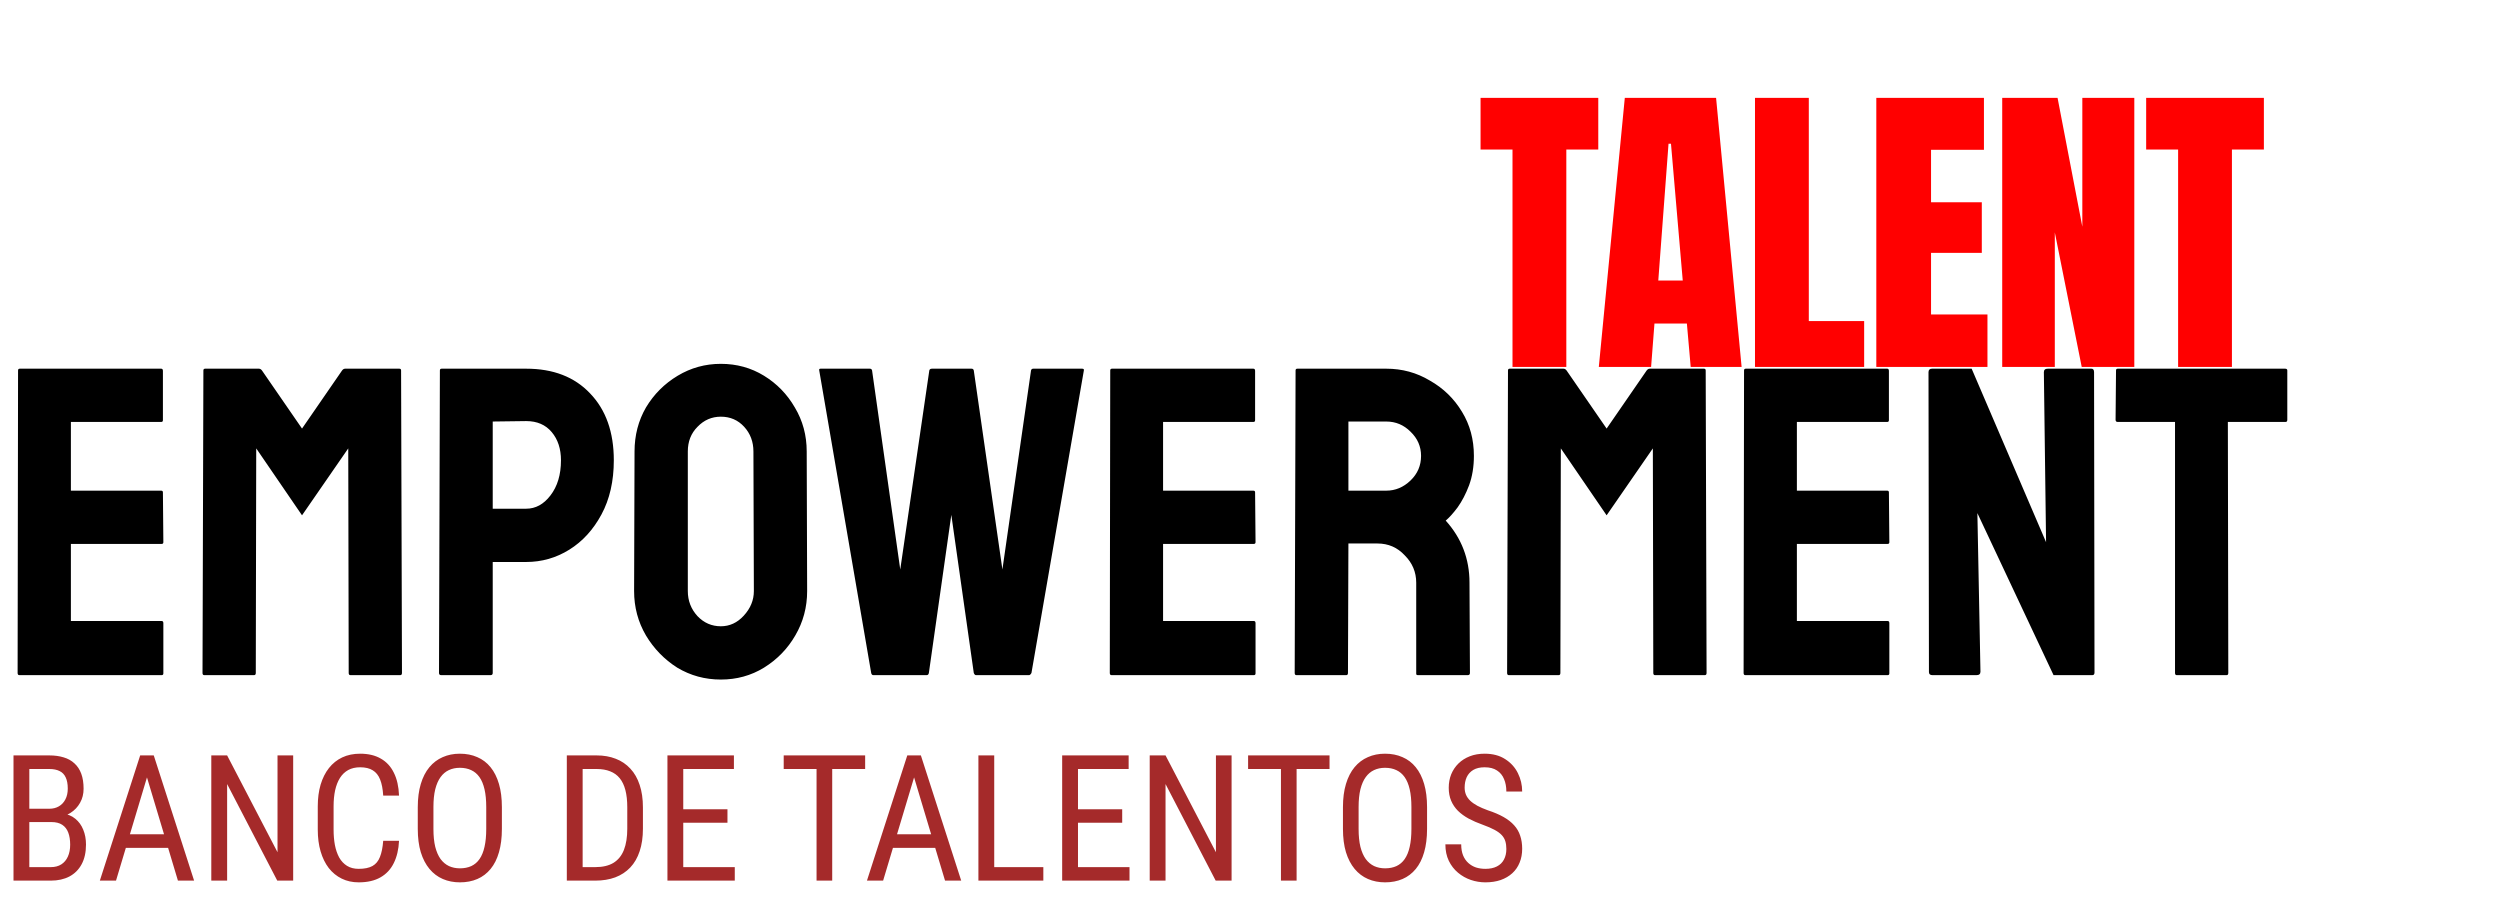 <svg width="511" height="186" viewBox="0 0 511 186" fill="none" xmlns="http://www.w3.org/2000/svg">
<path d="M3.96 138C3.72 138 3.6 137.85 3.6 137.55L3.69 75.72C3.69 75.48 3.81 75.36 4.05 75.36H32.94C33.18 75.36 33.3 75.51 33.3 75.81V85.89C33.3 86.13 33.18 86.25 32.94 86.25H14.49V100.29H32.94C33.18 100.29 33.3 100.41 33.3 100.65L33.39 110.82C33.39 111.06 33.27 111.18 33.03 111.18H14.49V126.93H33.03C33.27 126.93 33.39 127.08 33.39 127.38V137.64C33.39 137.88 33.27 138 33.03 138H3.96ZM41.753 138C41.513 138 41.393 137.85 41.393 137.55L41.573 75.72C41.573 75.48 41.693 75.36 41.933 75.36H52.913C53.153 75.36 53.363 75.48 53.543 75.72L61.733 87.6L69.923 75.72C70.103 75.48 70.313 75.36 70.553 75.36H81.623C81.863 75.36 81.983 75.48 81.983 75.72L82.163 137.55C82.163 137.85 82.043 138 81.803 138H71.633C71.393 138 71.273 137.85 71.273 137.55L71.183 91.65L61.733 105.33L52.373 91.65L52.283 137.55C52.283 137.85 52.163 138 51.923 138H41.753ZM90.183 138C89.883 138 89.733 137.85 89.733 137.55L89.913 75.72C89.913 75.48 90.033 75.36 90.273 75.36H107.553C113.073 75.36 117.423 77.04 120.603 80.4C123.843 83.76 125.463 88.32 125.463 94.08C125.463 98.34 124.623 102.03 122.943 105.15C121.263 108.27 119.073 110.67 116.373 112.35C113.673 114.03 110.733 114.87 107.553 114.87H100.713V137.55C100.713 137.85 100.563 138 100.263 138H90.183ZM100.713 103.98H107.553C109.473 103.98 111.123 103.08 112.503 101.28C113.943 99.42 114.663 97.02 114.663 94.08C114.663 91.74 114.033 89.82 112.773 88.32C111.513 86.82 109.773 86.07 107.553 86.07L100.713 86.16V103.98ZM147.34 138.9C144.1 138.9 141.13 138.09 138.43 136.47C135.79 134.79 133.66 132.6 132.04 129.9C130.42 127.14 129.61 124.11 129.61 120.81L129.7 92.28C129.7 88.98 130.48 85.98 132.04 83.28C133.66 80.58 135.82 78.42 138.52 76.8C141.22 75.18 144.16 74.37 147.34 74.37C150.58 74.37 153.52 75.18 156.16 76.8C158.8 78.42 160.9 80.58 162.46 83.28C164.08 85.98 164.89 88.98 164.89 92.28L164.98 120.81C164.98 124.11 164.17 127.14 162.55 129.9C160.99 132.6 158.86 134.79 156.16 136.47C153.52 138.09 150.58 138.9 147.34 138.9ZM147.34 128.01C149.14 128.01 150.7 127.29 152.02 125.85C153.4 124.35 154.09 122.67 154.09 120.81L154 92.28C154 90.3 153.37 88.62 152.11 87.24C150.85 85.86 149.26 85.17 147.34 85.17C145.48 85.17 143.89 85.86 142.57 87.24C141.25 88.56 140.59 90.24 140.59 92.28V120.81C140.59 122.79 141.25 124.5 142.57 125.94C143.89 127.32 145.48 128.01 147.34 128.01ZM178.521 138C178.281 138 178.131 137.85 178.071 137.55L167.451 75.72C167.391 75.48 167.481 75.36 167.721 75.36H177.801C178.041 75.36 178.191 75.48 178.251 75.72L184.011 116.4L189.951 75.72C190.011 75.48 190.191 75.36 190.491 75.36H198.591C198.831 75.36 198.981 75.48 199.041 75.72L204.891 116.4L210.741 75.72C210.801 75.48 210.951 75.36 211.191 75.36H221.181C221.481 75.36 221.601 75.48 221.541 75.72L210.831 137.55C210.771 137.67 210.681 137.79 210.561 137.91C210.441 137.97 210.381 138 210.381 138H199.491C199.311 138 199.161 137.85 199.041 137.55L194.451 105.24L189.861 137.55C189.801 137.85 189.651 138 189.411 138H178.521ZM227.202 138C226.962 138 226.842 137.85 226.842 137.55L226.932 75.72C226.932 75.48 227.052 75.36 227.292 75.36H256.182C256.422 75.36 256.542 75.51 256.542 75.81V85.89C256.542 86.13 256.422 86.25 256.182 86.25H237.732V100.29H256.182C256.422 100.29 256.542 100.41 256.542 100.65L256.632 110.82C256.632 111.06 256.512 111.18 256.272 111.18H237.732V126.93H256.272C256.512 126.93 256.632 127.08 256.632 127.38V137.64C256.632 137.88 256.512 138 256.272 138H227.202ZM264.995 138C264.755 138 264.635 137.85 264.635 137.55L264.815 75.72C264.815 75.48 264.935 75.36 265.175 75.36H283.355C286.595 75.36 289.565 76.17 292.265 77.79C295.025 79.35 297.215 81.48 298.835 84.18C300.455 86.82 301.265 89.82 301.265 93.18C301.265 95.4 300.935 97.41 300.275 99.21C299.615 100.95 298.835 102.45 297.935 103.71C297.035 104.91 296.225 105.81 295.505 106.41C298.745 110.01 300.365 114.24 300.365 119.1L300.455 137.55C300.455 137.85 300.305 138 300.005 138H289.835C289.595 138 289.475 137.91 289.475 137.73V119.1C289.475 116.94 288.695 115.08 287.135 113.52C285.635 111.9 283.775 111.09 281.555 111.09H275.615L275.525 137.55C275.525 137.85 275.405 138 275.165 138H264.995ZM275.615 100.29H283.355C285.215 100.29 286.865 99.6 288.305 98.22C289.745 96.84 290.465 95.16 290.465 93.18C290.465 91.26 289.745 89.61 288.305 88.23C286.925 86.85 285.275 86.16 283.355 86.16H275.615V100.29ZM308.413 138C308.173 138 308.053 137.85 308.053 137.55L308.233 75.72C308.233 75.48 308.353 75.36 308.593 75.36H319.573C319.813 75.36 320.023 75.48 320.203 75.72L328.393 87.6L336.583 75.72C336.763 75.48 336.973 75.36 337.213 75.36H348.283C348.523 75.36 348.643 75.48 348.643 75.72L348.823 137.55C348.823 137.85 348.703 138 348.463 138H338.293C338.053 138 337.933 137.85 337.933 137.55L337.843 91.65L328.393 105.33L319.033 91.65L318.943 137.55C318.943 137.85 318.823 138 318.583 138H308.413ZM356.753 138C356.513 138 356.393 137.85 356.393 137.55L356.483 75.72C356.483 75.48 356.603 75.36 356.843 75.36H385.733C385.973 75.36 386.093 75.51 386.093 75.81V85.89C386.093 86.13 385.973 86.25 385.733 86.25H367.283V100.29H385.733C385.973 100.29 386.093 100.41 386.093 100.65L386.183 110.82C386.183 111.06 386.063 111.18 385.823 111.18H367.283V126.93H385.823C386.063 126.93 386.183 127.08 386.183 127.38V137.64C386.183 137.88 386.063 138 385.823 138H356.753ZM394.996 138C394.516 138 394.276 137.79 394.276 137.37L394.186 76.08C394.186 75.6 394.426 75.36 394.906 75.36H403.006L418.216 110.82L417.766 76.08C417.766 75.6 418.036 75.36 418.576 75.36H427.486C427.846 75.36 428.026 75.6 428.026 76.08L428.116 137.46C428.116 137.82 427.966 138 427.666 138H419.746L404.176 104.88L404.806 137.28C404.806 137.76 404.536 138 403.996 138H394.996ZM444.934 138C444.694 138 444.574 137.85 444.574 137.55V86.25H432.874C432.574 86.25 432.424 86.1 432.424 85.8L432.514 75.72C432.514 75.48 432.634 75.36 432.874 75.36H467.074C467.374 75.36 467.524 75.48 467.524 75.72V85.8C467.524 86.1 467.404 86.25 467.164 86.25H455.374L455.464 137.55C455.464 137.85 455.344 138 455.104 138H444.934Z" fill="black"/>
<path d="M10.512 168.029H5.309L5.273 165.305H10.107C10.834 165.305 11.479 165.141 12.041 164.812C12.604 164.484 13.043 164.016 13.359 163.406C13.688 162.785 13.852 162.047 13.852 161.191C13.852 160.254 13.711 159.492 13.43 158.906C13.16 158.309 12.744 157.875 12.182 157.605C11.631 157.324 10.928 157.184 10.072 157.184H5.994V180H2.76V154.406H10.072C11.174 154.406 12.158 154.541 13.025 154.811C13.893 155.068 14.625 155.479 15.223 156.041C15.832 156.592 16.295 157.295 16.611 158.15C16.928 159.006 17.086 160.031 17.086 161.227C17.086 162.281 16.846 163.236 16.365 164.092C15.896 164.936 15.24 165.627 14.396 166.166C13.553 166.705 12.58 167.051 11.479 167.203L10.512 168.029ZM10.389 180H3.973L5.854 177.24H10.389C11.232 177.24 11.947 177.053 12.533 176.678C13.119 176.303 13.565 175.775 13.869 175.096C14.185 174.404 14.344 173.59 14.344 172.652C14.344 171.703 14.215 170.883 13.957 170.191C13.699 169.5 13.289 168.967 12.727 168.592C12.164 168.217 11.426 168.029 10.512 168.029H6.346L6.381 165.305H12.006L12.727 166.289C13.781 166.395 14.666 166.746 15.381 167.344C16.107 167.93 16.652 168.68 17.016 169.594C17.391 170.508 17.578 171.516 17.578 172.617C17.578 174.211 17.279 175.559 16.682 176.66C16.096 177.75 15.264 178.582 14.185 179.156C13.107 179.719 11.842 180 10.389 180ZM30.709 156.674L23.713 180H20.408L28.652 154.406H30.727L30.709 156.674ZM36.369 180L29.373 156.674L29.338 154.406H31.43L39.674 180H36.369ZM36.369 170.525V173.303H24.029V170.525H36.369ZM59.924 154.406V180H56.672L46.424 160.26V180H43.19V154.406H46.424L56.725 174.199V154.406H59.924ZM78.328 171.861H81.562C81.481 173.619 81.123 175.137 80.49 176.414C79.869 177.68 78.961 178.652 77.766 179.332C76.582 180.012 75.1 180.352 73.318 180.352C72.041 180.352 70.887 180.1 69.856 179.596C68.824 179.092 67.939 178.371 67.201 177.434C66.475 176.484 65.918 175.348 65.531 174.023C65.144 172.699 64.951 171.211 64.951 169.559V164.83C64.951 163.189 65.144 161.707 65.531 160.383C65.93 159.059 66.498 157.928 67.236 156.99C67.986 156.041 68.894 155.314 69.961 154.811C71.039 154.307 72.258 154.055 73.617 154.055C75.281 154.055 76.688 154.389 77.836 155.057C78.996 155.713 79.887 156.68 80.508 157.957C81.141 159.223 81.492 160.775 81.562 162.615H78.328C78.246 161.268 78.035 160.172 77.695 159.328C77.356 158.473 76.852 157.846 76.184 157.447C75.527 157.037 74.672 156.832 73.617 156.832C72.68 156.832 71.865 157.02 71.174 157.395C70.494 157.77 69.932 158.309 69.486 159.012C69.053 159.703 68.725 160.541 68.502 161.525C68.291 162.498 68.186 163.588 68.186 164.795V169.559C68.186 170.684 68.273 171.732 68.449 172.705C68.637 173.678 68.93 174.533 69.328 175.271C69.738 175.998 70.272 176.566 70.928 176.977C71.584 177.387 72.381 177.592 73.318 177.592C74.502 177.592 75.439 177.398 76.131 177.012C76.822 176.625 77.332 176.01 77.66 175.166C78 174.322 78.223 173.221 78.328 171.861ZM102.586 164.988V169.436C102.586 171.24 102.387 172.828 101.988 174.199C101.602 175.559 101.033 176.695 100.283 177.609C99.533 178.523 98.631 179.209 97.576 179.666C96.522 180.123 95.332 180.352 94.008 180.352C92.731 180.352 91.564 180.123 90.51 179.666C89.455 179.209 88.547 178.523 87.785 177.609C87.023 176.695 86.432 175.559 86.01 174.199C85.6 172.828 85.394 171.24 85.394 169.436V164.988C85.394 163.184 85.6 161.602 86.01 160.242C86.42 158.871 87.006 157.729 87.768 156.814C88.529 155.9 89.438 155.215 90.492 154.758C91.547 154.289 92.713 154.055 93.99 154.055C95.314 154.055 96.504 154.289 97.559 154.758C98.625 155.215 99.527 155.9 100.266 156.814C101.016 157.729 101.59 158.871 101.988 160.242C102.387 161.602 102.586 163.184 102.586 164.988ZM99.387 169.436V164.953C99.387 163.547 99.269 162.34 99.035 161.332C98.801 160.312 98.455 159.48 97.998 158.836C97.541 158.191 96.978 157.717 96.311 157.412C95.643 157.096 94.869 156.938 93.99 156.938C93.158 156.938 92.408 157.096 91.74 157.412C91.084 157.717 90.522 158.191 90.053 158.836C89.584 159.48 89.221 160.312 88.963 161.332C88.717 162.34 88.594 163.547 88.594 164.953V169.436C88.594 170.854 88.717 172.072 88.963 173.092C89.221 174.1 89.584 174.932 90.053 175.588C90.533 176.232 91.107 176.713 91.775 177.029C92.443 177.334 93.188 177.486 94.008 177.486C94.887 177.486 95.66 177.334 96.328 177.029C97.008 176.713 97.57 176.232 98.016 175.588C98.473 174.932 98.812 174.1 99.035 173.092C99.269 172.072 99.387 170.854 99.387 169.436ZM121.658 180H117.299L117.334 177.24H121.658C123.193 177.24 124.441 176.947 125.402 176.361C126.363 175.764 127.072 174.885 127.529 173.725C127.986 172.553 128.215 171.105 128.215 169.383V165.006C128.215 163.646 128.086 162.475 127.828 161.49C127.57 160.506 127.184 159.697 126.668 159.064C126.152 158.432 125.502 157.963 124.717 157.658C123.932 157.342 123.012 157.184 121.957 157.184H117.211V154.406H121.957C123.398 154.406 124.699 154.635 125.859 155.092C127.02 155.537 128.016 156.211 128.848 157.113C129.68 158.004 130.312 159.111 130.746 160.436C131.191 161.76 131.414 163.295 131.414 165.041V169.383C131.414 171.129 131.191 172.664 130.746 173.988C130.312 175.312 129.674 176.42 128.83 177.311C127.986 178.201 126.961 178.875 125.754 179.332C124.559 179.777 123.193 180 121.658 180ZM119.092 154.406V180H115.857V154.406H119.092ZM150.188 177.24V180H139.078V177.24H150.188ZM139.658 154.406V180H136.424V154.406H139.658ZM148.693 165.41V168.17H139.078V165.41H148.693ZM150.012 154.406V157.184H139.078V154.406H150.012ZM170.104 154.406V180H166.904V154.406H170.104ZM176.836 154.406V157.184H160.189V154.406H176.836ZM187.506 156.674L180.51 180H177.205L185.449 154.406H187.523L187.506 156.674ZM193.166 180L186.17 156.674L186.135 154.406H188.227L196.471 180H193.166ZM193.166 170.525V173.303H180.826V170.525H193.166ZM213.258 177.24V180H202.641V177.24H213.258ZM203.221 154.406V180H199.986V154.406H203.221ZM230.871 177.24V180H219.762V177.24H230.871ZM220.342 154.406V180H217.107V154.406H220.342ZM229.377 165.41V168.17H219.762V165.41H229.377ZM230.695 154.406V157.184H219.762V154.406H230.695ZM251.736 154.406V180H248.484L238.236 160.26V180H235.002V154.406H238.236L248.537 174.199V154.406H251.736ZM265.025 154.406V180H261.826V154.406H265.025ZM271.758 154.406V157.184H255.111V154.406H271.758ZM291.691 164.988V169.436C291.691 171.24 291.492 172.828 291.094 174.199C290.707 175.559 290.139 176.695 289.389 177.609C288.639 178.523 287.736 179.209 286.682 179.666C285.627 180.123 284.438 180.352 283.113 180.352C281.836 180.352 280.67 180.123 279.615 179.666C278.561 179.209 277.652 178.523 276.891 177.609C276.129 176.695 275.537 175.559 275.115 174.199C274.705 172.828 274.5 171.24 274.5 169.436V164.988C274.5 163.184 274.705 161.602 275.115 160.242C275.525 158.871 276.111 157.729 276.873 156.814C277.635 155.9 278.543 155.215 279.598 154.758C280.652 154.289 281.818 154.055 283.096 154.055C284.42 154.055 285.609 154.289 286.664 154.758C287.73 155.215 288.633 155.9 289.371 156.814C290.121 157.729 290.695 158.871 291.094 160.242C291.492 161.602 291.691 163.184 291.691 164.988ZM288.492 169.436V164.953C288.492 163.547 288.375 162.34 288.141 161.332C287.906 160.312 287.561 159.48 287.104 158.836C286.646 158.191 286.084 157.717 285.416 157.412C284.748 157.096 283.975 156.938 283.096 156.938C282.264 156.938 281.514 157.096 280.846 157.412C280.189 157.717 279.627 158.191 279.158 158.836C278.689 159.48 278.326 160.312 278.068 161.332C277.822 162.34 277.699 163.547 277.699 164.953V169.436C277.699 170.854 277.822 172.072 278.068 173.092C278.326 174.1 278.689 174.932 279.158 175.588C279.639 176.232 280.213 176.713 280.881 177.029C281.549 177.334 282.293 177.486 283.113 177.486C283.992 177.486 284.766 177.334 285.434 177.029C286.113 176.713 286.676 176.232 287.121 175.588C287.578 174.932 287.918 174.1 288.141 173.092C288.375 172.072 288.492 170.854 288.492 169.436ZM307.898 173.531C307.898 172.934 307.828 172.406 307.688 171.949C307.547 171.48 307.301 171.059 306.949 170.684C306.598 170.309 306.105 169.951 305.473 169.611C304.84 169.271 304.037 168.926 303.064 168.574C302.01 168.199 301.055 167.783 300.199 167.326C299.344 166.857 298.611 166.324 298.002 165.727C297.404 165.129 296.941 164.443 296.613 163.67C296.285 162.896 296.121 162.012 296.121 161.016C296.121 160.02 296.291 159.1 296.631 158.256C296.982 157.412 297.475 156.68 298.107 156.059C298.752 155.426 299.525 154.934 300.428 154.582C301.33 154.23 302.338 154.055 303.451 154.055C305.115 154.055 306.516 154.424 307.652 155.162C308.801 155.889 309.668 156.844 310.254 158.027C310.84 159.199 311.133 160.453 311.133 161.789H307.898C307.898 160.828 307.74 159.979 307.424 159.24C307.119 158.49 306.639 157.904 305.982 157.482C305.338 157.049 304.494 156.832 303.451 156.832C302.514 156.832 301.74 157.014 301.131 157.377C300.533 157.74 300.088 158.232 299.795 158.854C299.514 159.475 299.373 160.184 299.373 160.98C299.373 161.52 299.467 162.012 299.654 162.457C299.842 162.891 300.129 163.295 300.516 163.67C300.914 164.045 301.406 164.391 301.992 164.707C302.59 165.023 303.293 165.328 304.102 165.621C305.355 166.031 306.428 166.488 307.318 166.992C308.209 167.496 308.936 168.064 309.498 168.697C310.061 169.318 310.471 170.027 310.729 170.824C310.998 171.609 311.133 172.5 311.133 173.496C311.133 174.539 310.957 175.482 310.605 176.326C310.266 177.17 309.768 177.891 309.111 178.488C308.455 179.086 307.664 179.549 306.738 179.877C305.812 180.193 304.77 180.352 303.609 180.352C302.602 180.352 301.611 180.188 300.639 179.859C299.678 179.531 298.805 179.039 298.02 178.383C297.234 177.727 296.607 176.918 296.139 175.957C295.67 174.984 295.436 173.859 295.436 172.582H298.67C298.67 173.461 298.799 174.217 299.057 174.85C299.314 175.471 299.672 175.986 300.129 176.396C300.586 176.807 301.107 177.111 301.693 177.311C302.291 177.498 302.93 177.592 303.609 177.592C304.547 177.592 305.332 177.428 305.965 177.1C306.609 176.771 307.09 176.303 307.406 175.693C307.734 175.084 307.898 174.363 307.898 173.531Z" fill="#A52A2A"/>
<path d="M309.156 75V30.562H302.625V20H326.688V30.562H320.156V75H309.156ZM326.798 75L332.11 20H350.766L355.985 75H345.579L344.798 66.125H338.173L337.485 75H326.798ZM338.954 57.344H343.954L341.548 29.375H341.048L338.954 57.344ZM358.72 75V20H369.72V65.625H381.033V75H358.72ZM383.518 75V20H405.518V30.625H394.705V41.344H405.08V51.688H394.705V64.281H406.236V75H383.518ZM409.253 75V20H420.565L425.628 46.344V20H436.253V75H425.503L420.003 47.5V75H409.253ZM445.206 75V30.562H438.675V20H462.738V30.562H456.206V75H445.206Z" fill="#FF0000"/>
</svg>
